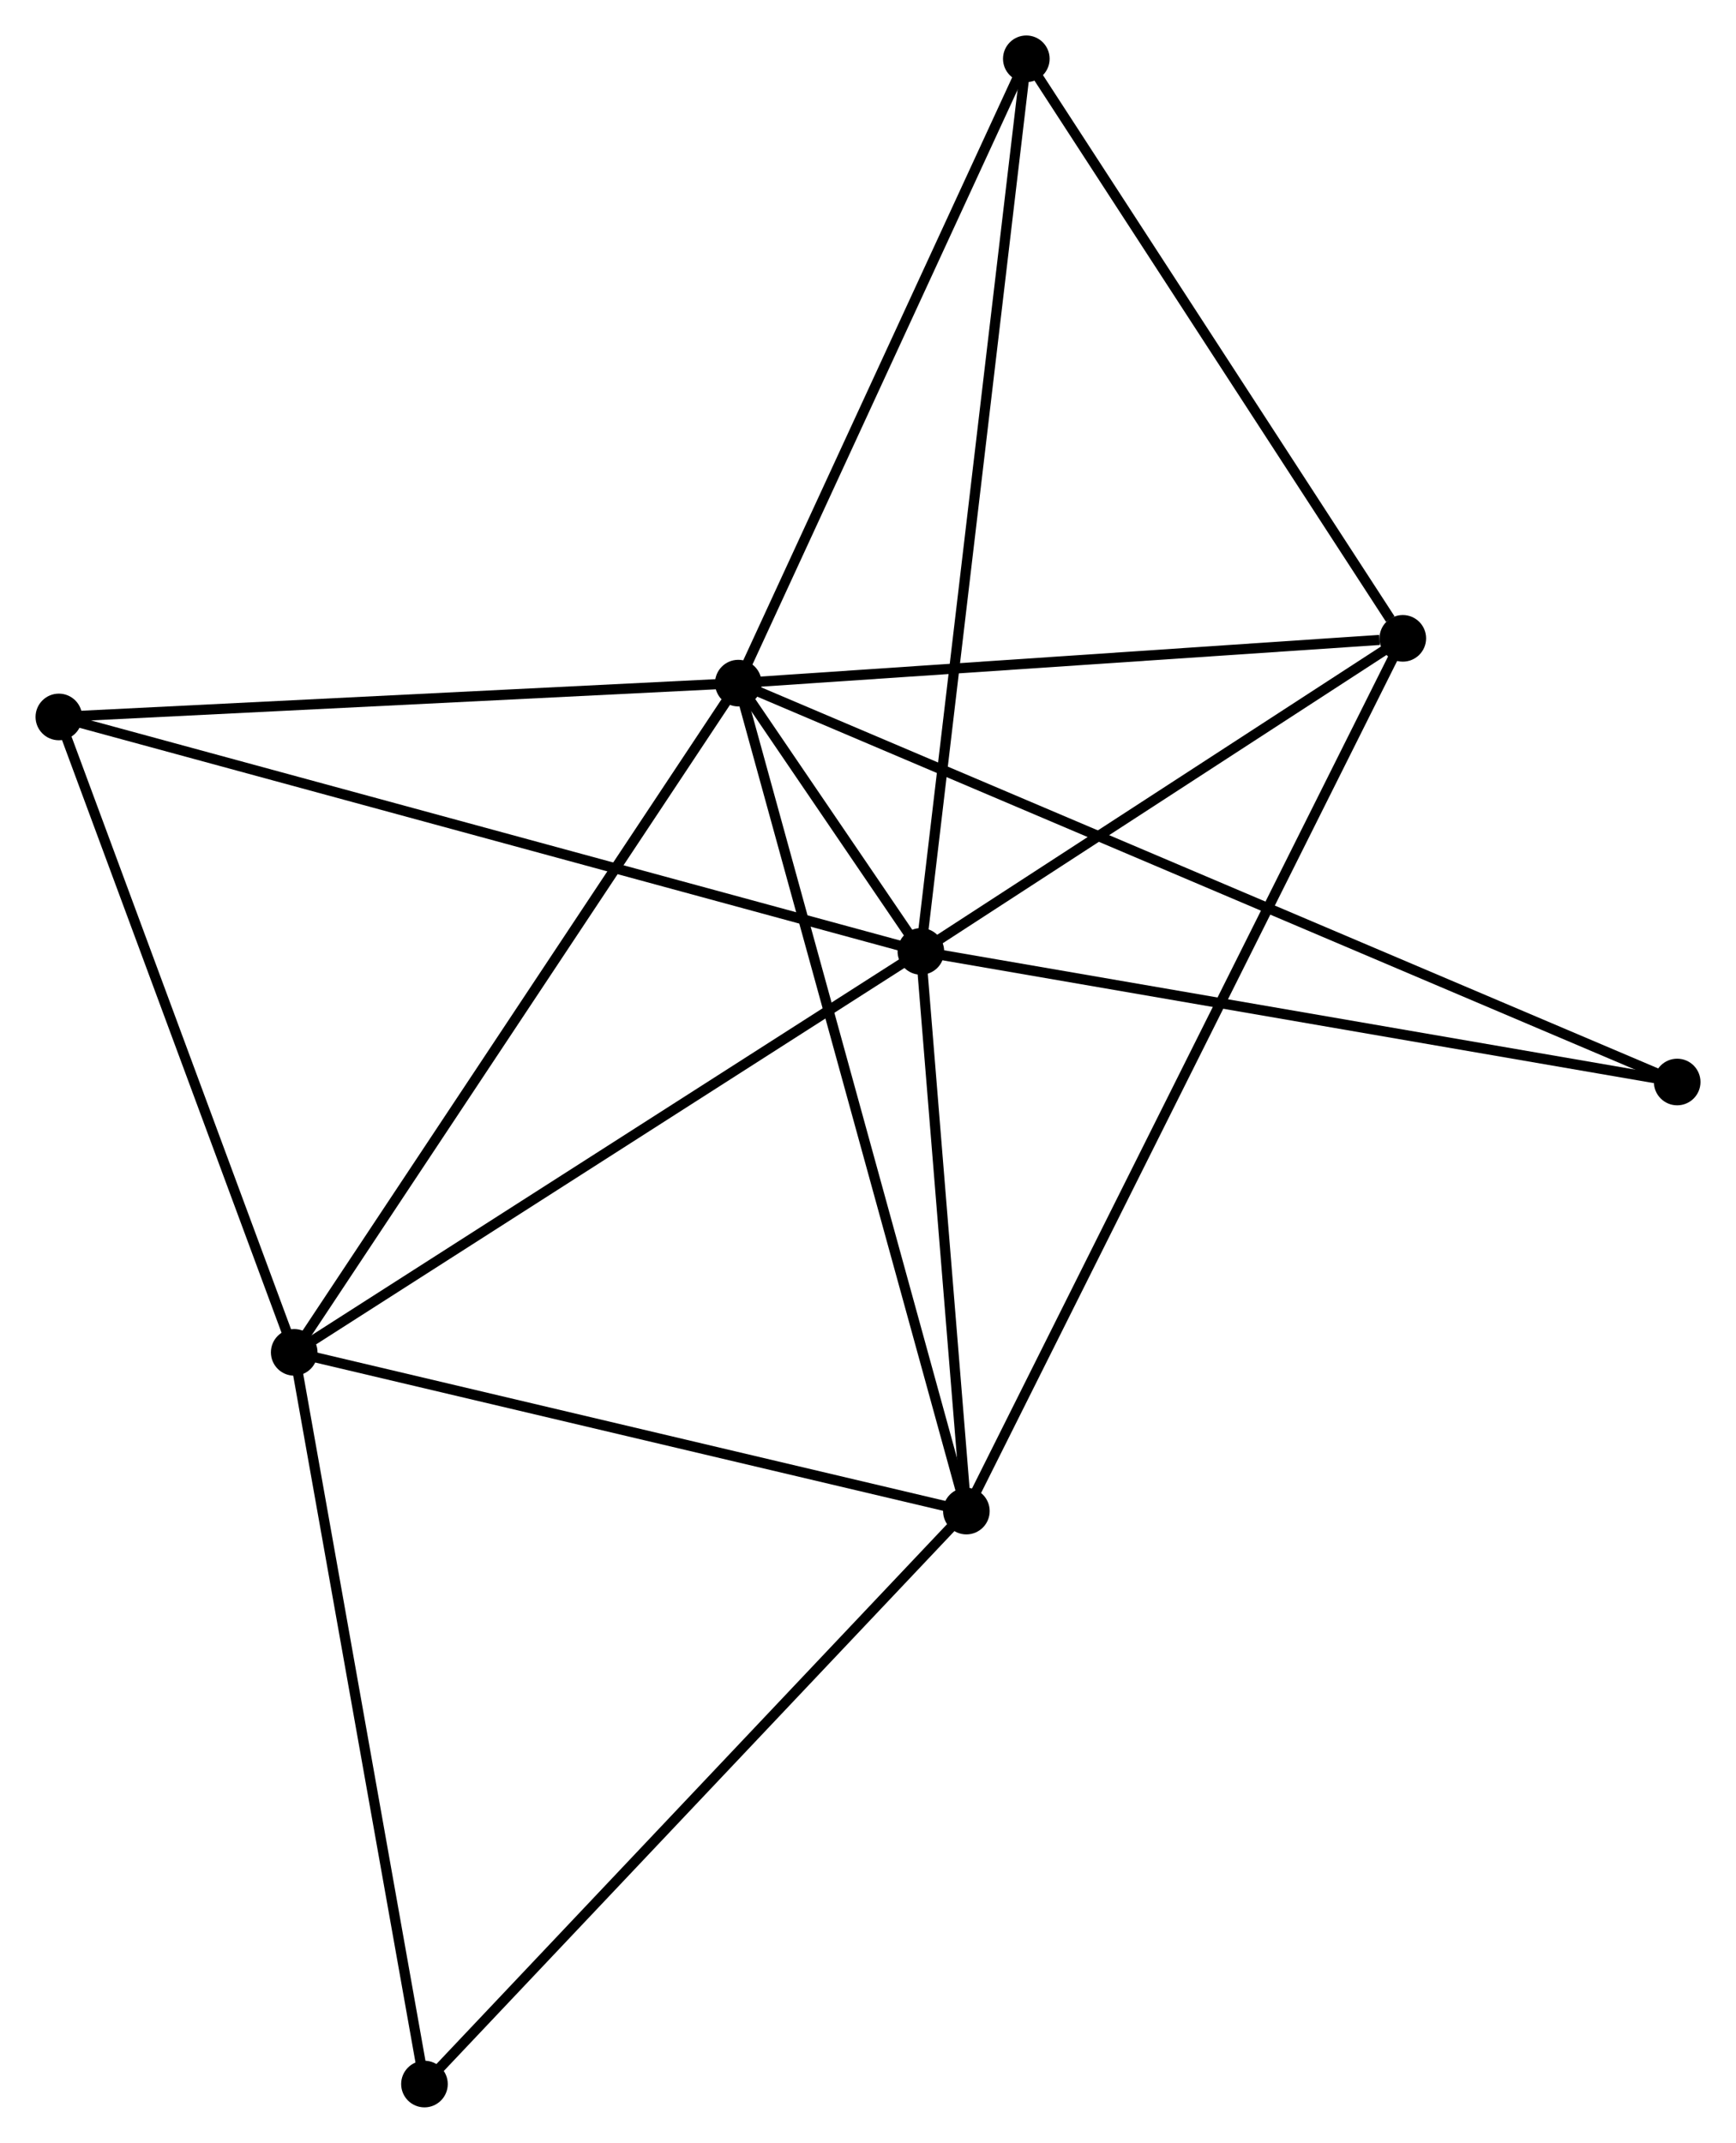 <?xml version="1.0" encoding="UTF-8" standalone="no"?>
<!DOCTYPE svg PUBLIC "-//W3C//DTD SVG 1.1//EN"
 "http://www.w3.org/Graphics/SVG/1.1/DTD/svg11.dtd">
<!-- Generated by graphviz version 2.36.0 (20140111.2315)
 -->
<!-- Title: %3 Pages: 1 -->
<svg width="171pt" height="211pt"
 viewBox="0.00 0.00 171.30 211.39" xmlns="http://www.w3.org/2000/svg" xmlns:xlink="http://www.w3.org/1999/xlink">
<g id="graph0" class="graph" transform="scale(1 1) rotate(0) translate(4 207.389)">
<title>%3</title>
<!-- 0 -->
<g id="node1" class="node"><title>0</title>
<ellipse fill="black" stroke="black" cx="68.852" cy="-140" rx="1.8" ry="1.8"/>
</g>
<!-- 1 -->
<g id="node2" class="node"><title>1</title>
<ellipse fill="black" stroke="black" cx="86.868" cy="-113.534" rx="1.8" ry="1.8"/>
</g>
<!-- 0&#45;&#45;1 -->
<g id="edge1" class="edge"><title>0&#45;&#45;1</title>
<path fill="none" stroke="black" d="M70.034,-138.263C73.353,-133.387 82.72,-119.628 85.841,-115.042"/>
</g>
<!-- 2 -->
<g id="node3" class="node"><title>2</title>
<ellipse fill="black" stroke="black" cx="91.358" cy="-58.322" rx="1.8" ry="1.8"/>
</g>
<!-- 0&#45;&#45;2 -->
<g id="edge2" class="edge"><title>0&#45;&#45;2</title>
<path fill="none" stroke="black" d="M69.408,-137.981C72.522,-126.681 87.758,-71.385 90.821,-60.27"/>
</g>
<!-- 3 -->
<g id="node4" class="node"><title>3</title>
<ellipse fill="black" stroke="black" cx="25.026" cy="-73.98" rx="1.8" ry="1.8"/>
</g>
<!-- 0&#45;&#45;3 -->
<g id="edge3" class="edge"><title>0&#45;&#45;3</title>
<path fill="none" stroke="black" d="M67.769,-138.368C61.758,-129.313 32.55,-85.314 26.233,-75.797"/>
</g>
<!-- 4 -->
<g id="node5" class="node"><title>4</title>
<ellipse fill="black" stroke="black" cx="134.426" cy="-144.417" rx="1.8" ry="1.8"/>
</g>
<!-- 0&#45;&#45;4 -->
<g id="edge4" class="edge"><title>0&#45;&#45;4</title>
<path fill="none" stroke="black" d="M70.744,-140.127C80.151,-140.761 121.852,-143.57 132.131,-144.262"/>
</g>
<!-- 5 -->
<g id="node6" class="node"><title>5</title>
<ellipse fill="black" stroke="black" cx="97.274" cy="-201.589" rx="1.8" ry="1.8"/>
</g>
<!-- 0&#45;&#45;5 -->
<g id="edge5" class="edge"><title>0&#45;&#45;5</title>
<path fill="none" stroke="black" d="M69.672,-141.777C73.822,-150.77 92.474,-191.188 96.504,-199.922"/>
</g>
<!-- 6 -->
<g id="node7" class="node"><title>6</title>
<ellipse fill="black" stroke="black" cx="1.8" cy="-136.663" rx="1.8" ry="1.8"/>
</g>
<!-- 0&#45;&#45;6 -->
<g id="edge6" class="edge"><title>0&#45;&#45;6</title>
<path fill="none" stroke="black" d="M66.918,-139.904C57.126,-139.416 13.124,-137.226 3.615,-136.753"/>
</g>
<!-- 7 -->
<g id="node8" class="node"><title>7</title>
<ellipse fill="black" stroke="black" cx="161.504" cy="-100.65" rx="1.8" ry="1.8"/>
</g>
<!-- 0&#45;&#45;7 -->
<g id="edge7" class="edge"><title>0&#45;&#45;7</title>
<path fill="none" stroke="black" d="M70.787,-139.178C82.845,-134.057 147.552,-106.576 159.579,-101.468"/>
</g>
<!-- 1&#45;&#45;2 -->
<g id="edge8" class="edge"><title>1&#45;&#45;2</title>
<path fill="none" stroke="black" d="M87.018,-111.697C87.699,-103.314 90.511,-68.736 91.203,-60.222"/>
</g>
<!-- 1&#45;&#45;3 -->
<g id="edge9" class="edge"><title>1&#45;&#45;3</title>
<path fill="none" stroke="black" d="M85.34,-112.556C76.858,-107.131 35.643,-80.77 26.729,-75.069"/>
</g>
<!-- 1&#45;&#45;4 -->
<g id="edge10" class="edge"><title>1&#45;&#45;4</title>
<path fill="none" stroke="black" d="M88.451,-114.561C95.671,-119.25 125.456,-138.591 132.789,-143.354"/>
</g>
<!-- 1&#45;&#45;5 -->
<g id="edge11" class="edge"><title>1&#45;&#45;5</title>
<path fill="none" stroke="black" d="M87.086,-115.373C88.44,-126.833 95.707,-188.33 97.058,-199.76"/>
</g>
<!-- 1&#45;&#45;6 -->
<g id="edge12" class="edge"><title>1&#45;&#45;6</title>
<path fill="none" stroke="black" d="M85.091,-114.017C74.021,-117.027 14.609,-133.18 3.567,-136.182"/>
</g>
<!-- 1&#45;&#45;7 -->
<g id="edge13" class="edge"><title>1&#45;&#45;7</title>
<path fill="none" stroke="black" d="M88.713,-113.215C99.039,-111.433 149.566,-102.711 159.723,-100.958"/>
</g>
<!-- 2&#45;&#45;3 -->
<g id="edge14" class="edge"><title>2&#45;&#45;3</title>
<path fill="none" stroke="black" d="M89.444,-58.773C79.758,-61.06 36.228,-71.336 26.822,-73.556"/>
</g>
<!-- 2&#45;&#45;4 -->
<g id="edge15" class="edge"><title>2&#45;&#45;4</title>
<path fill="none" stroke="black" d="M92.257,-60.12C97.862,-71.324 127.941,-131.453 133.531,-142.628"/>
</g>
<!-- 8 -->
<g id="node9" class="node"><title>8</title>
<ellipse fill="black" stroke="black" cx="37.88" cy="-1.8" rx="1.8" ry="1.8"/>
</g>
<!-- 2&#45;&#45;8 -->
<g id="edge16" class="edge"><title>2&#45;&#45;8</title>
<path fill="none" stroke="black" d="M90.036,-56.924C82.701,-49.172 47.06,-11.503 39.352,-3.356"/>
</g>
<!-- 3&#45;&#45;6 -->
<g id="edge17" class="edge"><title>3&#45;&#45;6</title>
<path fill="none" stroke="black" d="M24.356,-75.788C20.964,-84.942 5.722,-126.077 2.429,-134.966"/>
</g>
<!-- 3&#45;&#45;8 -->
<g id="edge18" class="edge"><title>3&#45;&#45;8</title>
<path fill="none" stroke="black" d="M25.344,-72.196C27.107,-62.297 35.673,-14.191 37.526,-3.787"/>
</g>
<!-- 4&#45;&#45;5 -->
<g id="edge19" class="edge"><title>4&#45;&#45;5</title>
<path fill="none" stroke="black" d="M133.19,-146.319C127.449,-155.154 103.445,-192.093 98.263,-200.067"/>
</g>
</g>
</svg>
